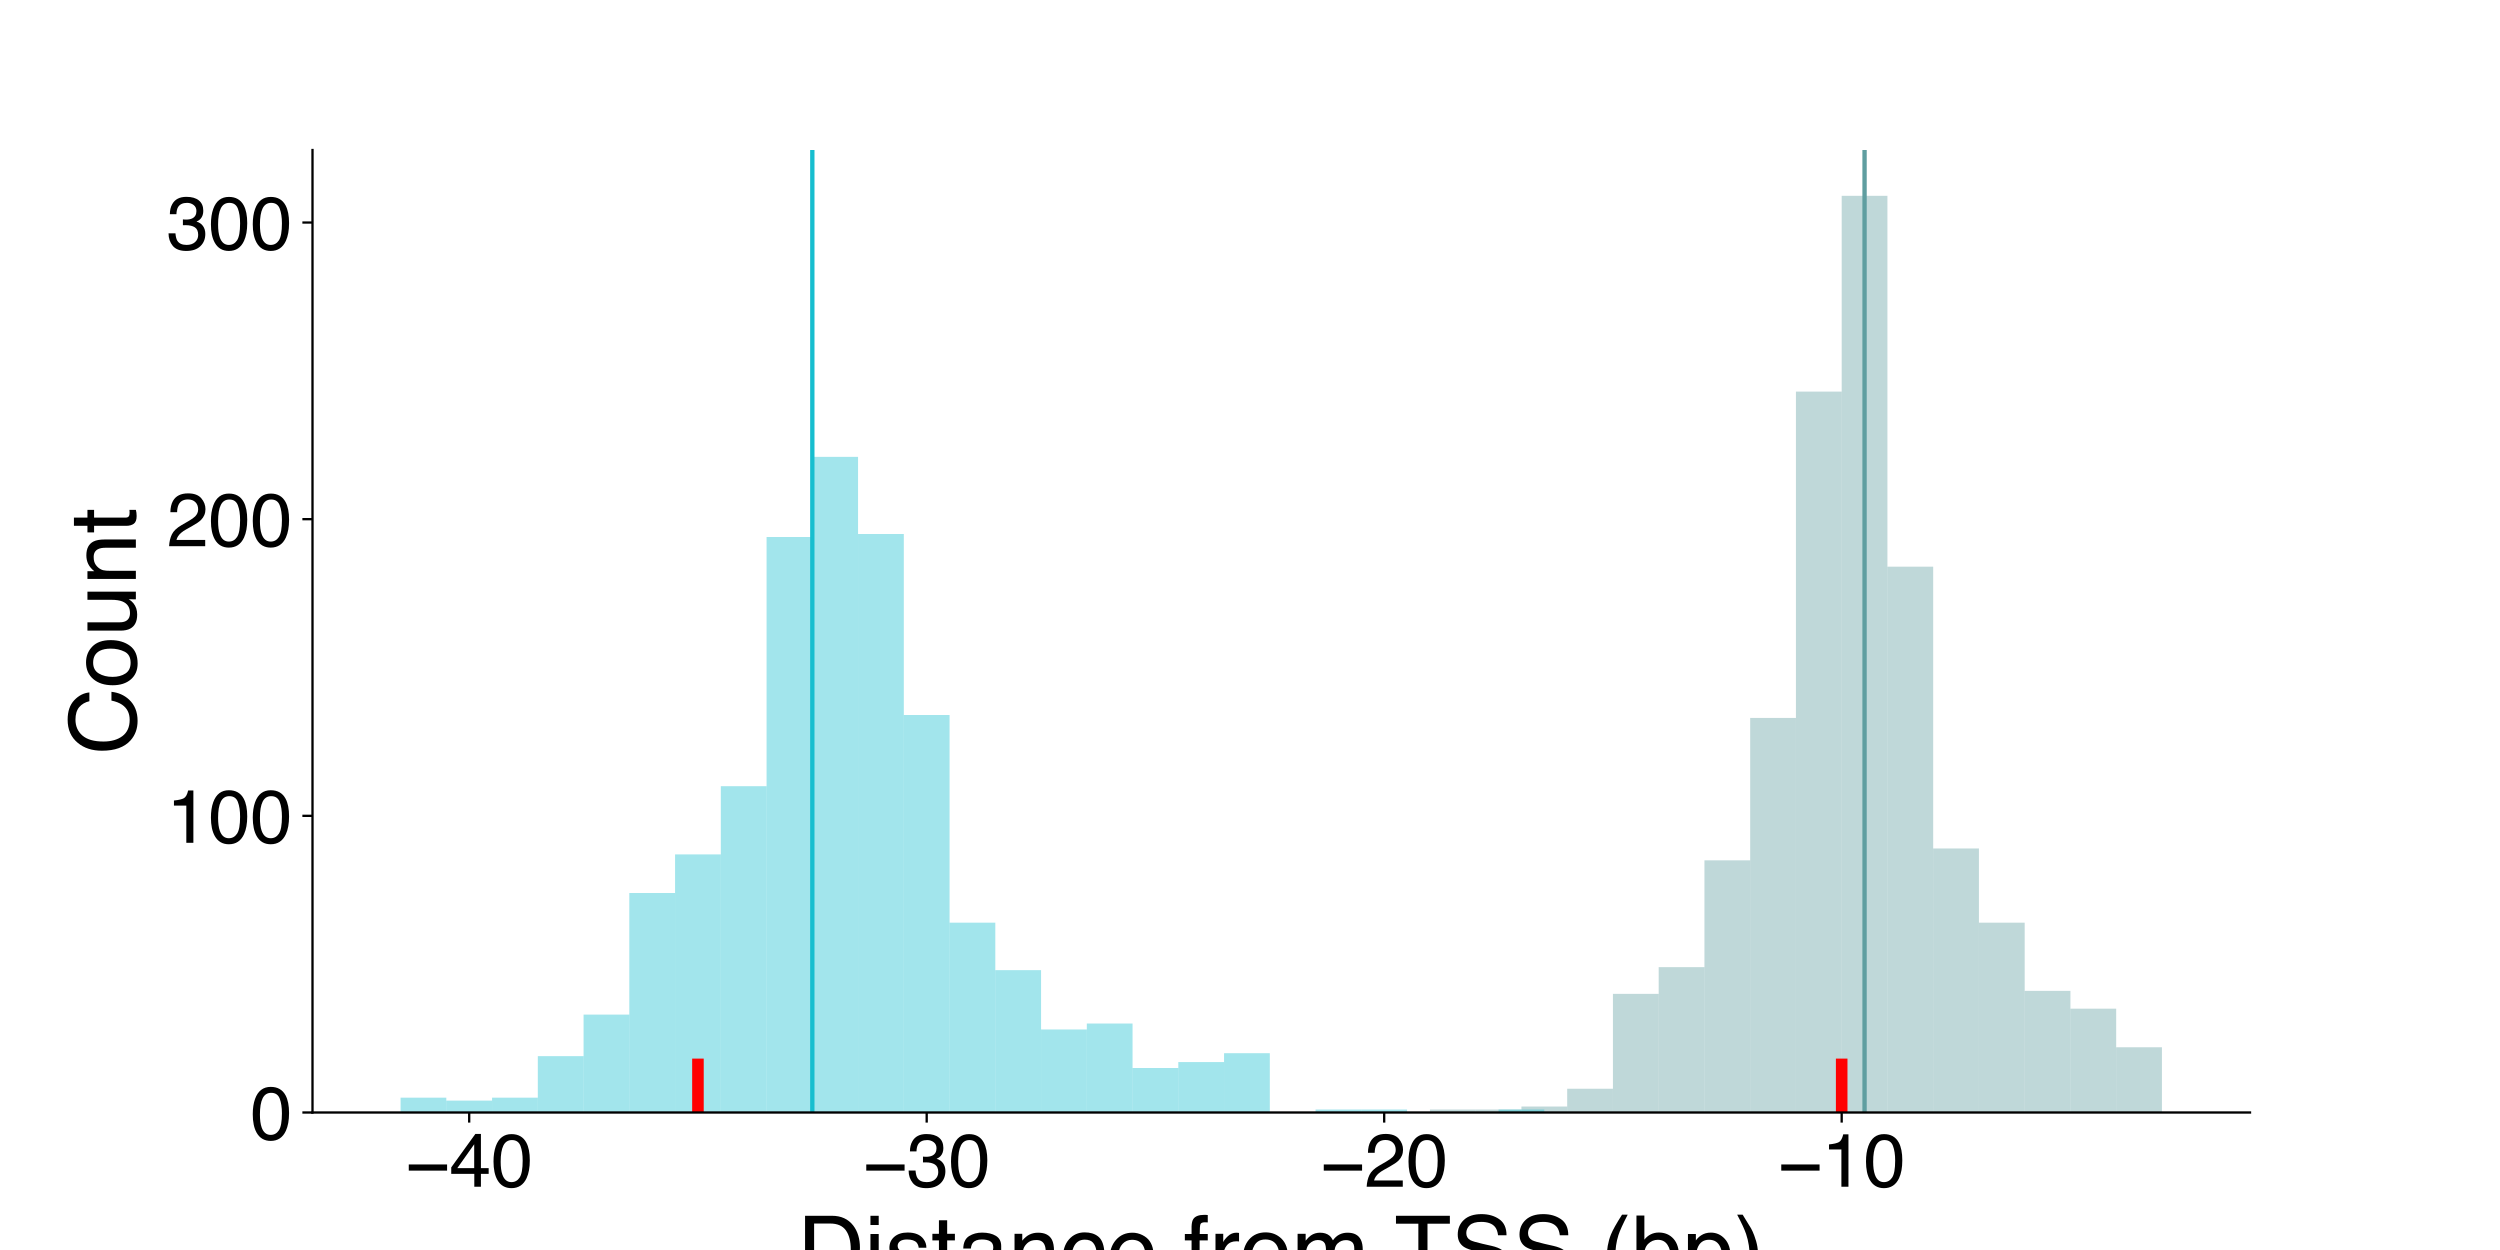 <?xml version="1.0" encoding="utf-8" standalone="no"?>
<!DOCTYPE svg PUBLIC "-//W3C//DTD SVG 1.1//EN"
  "http://www.w3.org/Graphics/SVG/1.1/DTD/svg11.dtd">
<!-- Created with matplotlib (https://matplotlib.org/) -->
<svg height="432pt" version="1.1" viewBox="0 0 864 432" width="864pt" xmlns="http://www.w3.org/2000/svg" xmlns:xlink="http://www.w3.org/1999/xlink">
 <defs>
  <style type="text/css">
*{stroke-linecap:butt;stroke-linejoin:round;}
  </style>
 </defs>
 <g id="figure_1">
  <g id="patch_1">
   <path d="M 0 432 
L 864 432 
L 864 0 
L 0 0 
z
" style="fill:#ffffff;"/>
  </g>
  <g id="axes_1">
   <g id="patch_2">
    <path d="M 108 384.48 
L 777.6 384.48 
L 777.6 51.84 
L 108 51.84 
z
" style="fill:#ffffff;"/>
   </g>
   <g id="patch_3">
    <path clip-path="url(#p09b55f7cb9)" d="M 494.186 384.48 
L 509.997 384.48 
L 509.997 383.455 
L 494.186 383.455 
z
" style="fill:#5f9ea0;opacity:0.4;"/>
   </g>
   <g id="patch_4">
    <path clip-path="url(#p09b55f7cb9)" d="M 509.997 384.48 
L 525.808 384.48 
L 525.808 383.455 
L 509.997 383.455 
z
" style="fill:#5f9ea0;opacity:0.4;"/>
   </g>
   <g id="patch_5">
    <path clip-path="url(#p09b55f7cb9)" d="M 525.808 384.48 
L 541.619 384.48 
L 541.619 382.43 
L 525.808 382.43 
z
" style="fill:#5f9ea0;opacity:0.4;"/>
   </g>
   <g id="patch_6">
    <path clip-path="url(#p09b55f7cb9)" d="M 541.619 384.48 
L 557.43 384.48 
L 557.43 376.278 
L 541.619 376.278 
z
" style="fill:#5f9ea0;opacity:0.4;"/>
   </g>
   <g id="patch_7">
    <path clip-path="url(#p09b55f7cb9)" d="M 557.43 384.48 
L 573.242 384.48 
L 573.242 343.47 
L 557.43 343.47 
z
" style="fill:#5f9ea0;opacity:0.4;"/>
   </g>
   <g id="patch_8">
    <path clip-path="url(#p09b55f7cb9)" d="M 573.242 384.48 
L 589.053 384.48 
L 589.053 334.243 
L 573.242 334.243 
z
" style="fill:#5f9ea0;opacity:0.4;"/>
   </g>
   <g id="patch_9">
    <path clip-path="url(#p09b55f7cb9)" d="M 589.053 384.48 
L 604.864 384.48 
L 604.864 297.334 
L 589.053 297.334 
z
" style="fill:#5f9ea0;opacity:0.4;"/>
   </g>
   <g id="patch_10">
    <path clip-path="url(#p09b55f7cb9)" d="M 604.864 384.48 
L 620.675 384.48 
L 620.675 248.123 
L 604.864 248.123 
z
" style="fill:#5f9ea0;opacity:0.4;"/>
   </g>
   <g id="patch_11">
    <path clip-path="url(#p09b55f7cb9)" d="M 620.675 384.48 
L 636.486 384.48 
L 636.486 135.346 
L 620.675 135.346 
z
" style="fill:#5f9ea0;opacity:0.4;"/>
   </g>
   <g id="patch_12">
    <path clip-path="url(#p09b55f7cb9)" d="M 636.486 384.48 
L 652.297 384.48 
L 652.297 67.68 
L 636.486 67.68 
z
" style="fill:#5f9ea0;opacity:0.4;"/>
   </g>
   <g id="patch_13">
    <path clip-path="url(#p09b55f7cb9)" d="M 652.297 384.48 
L 668.108 384.48 
L 668.108 195.835 
L 652.297 195.835 
z
" style="fill:#5f9ea0;opacity:0.4;"/>
   </g>
   <g id="patch_14">
    <path clip-path="url(#p09b55f7cb9)" d="M 668.108 384.48 
L 683.919 384.48 
L 683.919 293.233 
L 668.108 293.233 
z
" style="fill:#5f9ea0;opacity:0.4;"/>
   </g>
   <g id="patch_15">
    <path clip-path="url(#p09b55f7cb9)" d="M 683.919 384.48 
L 699.73 384.48 
L 699.73 318.864 
L 683.919 318.864 
z
" style="fill:#5f9ea0;opacity:0.4;"/>
   </g>
   <g id="patch_16">
    <path clip-path="url(#p09b55f7cb9)" d="M 699.73 384.48 
L 715.541 384.48 
L 715.541 342.445 
L 699.73 342.445 
z
" style="fill:#5f9ea0;opacity:0.4;"/>
   </g>
   <g id="patch_17">
    <path clip-path="url(#p09b55f7cb9)" d="M 715.541 384.48 
L 731.353 384.48 
L 731.353 348.597 
L 715.541 348.597 
z
" style="fill:#5f9ea0;opacity:0.4;"/>
   </g>
   <g id="patch_18">
    <path clip-path="url(#p09b55f7cb9)" d="M 731.353 384.48 
L 747.164 384.48 
L 747.164 361.925 
L 731.353 361.925 
z
" style="fill:#5f9ea0;opacity:0.4;"/>
   </g>
   <g id="patch_19">
    <path clip-path="url(#p09b55f7cb9)" d="M 138.436 384.48 
L 154.247 384.48 
L 154.247 379.354 
L 138.436 379.354 
z
" style="fill:#17becf;opacity:0.4;"/>
   </g>
   <g id="patch_20">
    <path clip-path="url(#p09b55f7cb9)" d="M 154.247 384.48 
L 170.059 384.48 
L 170.059 380.379 
L 154.247 380.379 
z
" style="fill:#17becf;opacity:0.4;"/>
   </g>
   <g id="patch_21">
    <path clip-path="url(#p09b55f7cb9)" d="M 170.059 384.48 
L 185.87 384.48 
L 185.87 379.354 
L 170.059 379.354 
z
" style="fill:#17becf;opacity:0.4;"/>
   </g>
   <g id="patch_22">
    <path clip-path="url(#p09b55f7cb9)" d="M 185.87 384.48 
L 201.681 384.48 
L 201.681 365 
L 185.87 365 
z
" style="fill:#17becf;opacity:0.4;"/>
   </g>
   <g id="patch_23">
    <path clip-path="url(#p09b55f7cb9)" d="M 201.681 384.48 
L 217.492 384.48 
L 217.492 350.647 
L 201.681 350.647 
z
" style="fill:#17becf;opacity:0.4;"/>
   </g>
   <g id="patch_24">
    <path clip-path="url(#p09b55f7cb9)" d="M 217.492 384.48 
L 233.303 384.48 
L 233.303 308.612 
L 217.492 308.612 
z
" style="fill:#17becf;opacity:0.4;"/>
   </g>
   <g id="patch_25">
    <path clip-path="url(#p09b55f7cb9)" d="M 233.303 384.48 
L 249.114 384.48 
L 249.114 295.284 
L 233.303 295.284 
z
" style="fill:#17becf;opacity:0.4;"/>
   </g>
   <g id="patch_26">
    <path clip-path="url(#p09b55f7cb9)" d="M 249.114 384.48 
L 264.925 384.48 
L 264.925 271.703 
L 249.114 271.703 
z
" style="fill:#17becf;opacity:0.4;"/>
   </g>
   <g id="patch_27">
    <path clip-path="url(#p09b55f7cb9)" d="M 264.925 384.48 
L 280.736 384.48 
L 280.736 185.583 
L 264.925 185.583 
z
" style="fill:#17becf;opacity:0.4;"/>
   </g>
   <g id="patch_28">
    <path clip-path="url(#p09b55f7cb9)" d="M 280.736 384.48 
L 296.547 384.48 
L 296.547 157.901 
L 280.736 157.901 
z
" style="fill:#17becf;opacity:0.4;"/>
   </g>
   <g id="patch_29">
    <path clip-path="url(#p09b55f7cb9)" d="M 296.547 384.48 
L 312.358 384.48 
L 312.358 184.558 
L 296.547 184.558 
z
" style="fill:#17becf;opacity:0.4;"/>
   </g>
   <g id="patch_30">
    <path clip-path="url(#p09b55f7cb9)" d="M 312.358 384.48 
L 328.17 384.48 
L 328.17 247.097 
L 312.358 247.097 
z
" style="fill:#17becf;opacity:0.4;"/>
   </g>
   <g id="patch_31">
    <path clip-path="url(#p09b55f7cb9)" d="M 328.17 384.48 
L 343.981 384.48 
L 343.981 318.864 
L 328.17 318.864 
z
" style="fill:#17becf;opacity:0.4;"/>
   </g>
   <g id="patch_32">
    <path clip-path="url(#p09b55f7cb9)" d="M 343.981 384.48 
L 359.792 384.48 
L 359.792 335.268 
L 343.981 335.268 
z
" style="fill:#17becf;opacity:0.4;"/>
   </g>
   <g id="patch_33">
    <path clip-path="url(#p09b55f7cb9)" d="M 359.792 384.48 
L 375.603 384.48 
L 375.603 355.773 
L 359.792 355.773 
z
" style="fill:#17becf;opacity:0.4;"/>
   </g>
   <g id="patch_34">
    <path clip-path="url(#p09b55f7cb9)" d="M 375.603 384.48 
L 391.414 384.48 
L 391.414 353.723 
L 375.603 353.723 
z
" style="fill:#17becf;opacity:0.4;"/>
   </g>
   <g id="patch_35">
    <path clip-path="url(#p09b55f7cb9)" d="M 391.414 384.48 
L 407.225 384.48 
L 407.225 369.101 
L 391.414 369.101 
z
" style="fill:#17becf;opacity:0.4;"/>
   </g>
   <g id="patch_36">
    <path clip-path="url(#p09b55f7cb9)" d="M 407.225 384.48 
L 423.036 384.48 
L 423.036 367.051 
L 407.225 367.051 
z
" style="fill:#17becf;opacity:0.4;"/>
   </g>
   <g id="patch_37">
    <path clip-path="url(#p09b55f7cb9)" d="M 423.036 384.48 
L 438.847 384.48 
L 438.847 363.975 
L 423.036 363.975 
z
" style="fill:#17becf;opacity:0.4;"/>
   </g>
   <g id="patch_38">
    <path clip-path="url(#p09b55f7cb9)" d="M 438.847 384.48 
L 454.658 384.48 
L 454.658 384.48 
L 438.847 384.48 
z
" style="fill:#17becf;opacity:0.4;"/>
   </g>
   <g id="patch_39">
    <path clip-path="url(#p09b55f7cb9)" d="M 454.658 384.48 
L 470.469 384.48 
L 470.469 383.455 
L 454.658 383.455 
z
" style="fill:#17becf;opacity:0.4;"/>
   </g>
   <g id="patch_40">
    <path clip-path="url(#p09b55f7cb9)" d="M 470.469 384.48 
L 486.281 384.48 
L 486.281 383.455 
L 470.469 383.455 
z
" style="fill:#17becf;opacity:0.4;"/>
   </g>
   <g id="patch_41">
    <path clip-path="url(#p09b55f7cb9)" d="M 486.281 384.48 
L 502.092 384.48 
L 502.092 384.48 
L 486.281 384.48 
z
" style="fill:#17becf;opacity:0.4;"/>
   </g>
   <g id="patch_42">
    <path clip-path="url(#p09b55f7cb9)" d="M 502.092 384.48 
L 517.903 384.48 
L 517.903 384.48 
L 502.092 384.48 
z
" style="fill:#17becf;opacity:0.4;"/>
   </g>
   <g id="patch_43">
    <path clip-path="url(#p09b55f7cb9)" d="M 517.903 384.48 
L 533.714 384.48 
L 533.714 383.455 
L 517.903 383.455 
z
" style="fill:#17becf;opacity:0.4;"/>
   </g>
   <g id="matplotlib.axis_1">
    <g id="xtick_1">
     <g id="line2d_1">
      <defs>
       <path d="M 0 0 
L 0 3.5 
" id="mfccf3fd455" style="stroke:#000000;stroke-width:0.8;"/>
      </defs>
      <g>
       <use style="stroke:#000000;stroke-width:0.8;" x="162.153" xlink:href="#mfccf3fd455" y="384.48"/>
      </g>
     </g>
     <g id="text_1">
      <!-- −40 -->
      <defs>
       <path d="M 55.422 29.594 
L 55.422 21.391 
L 4.5 21.391 
L 4.5 29.594 
z
" id="Helvetica-8722"/>
       <path d="M 33.062 24.75 
L 33.062 56.453 
L 10.641 24.75 
z
M 33.203 0 
L 33.203 17.094 
L 2.547 17.094 
L 2.547 25.688 
L 34.578 70.125 
L 42 70.125 
L 42 24.75 
L 52.297 24.75 
L 52.297 17.094 
L 42 17.094 
L 42 0 
z
" id="Helvetica-52"/>
       <path d="M 27.047 69.922 
Q 40.625 69.922 46.688 58.734 
Q 51.375 50.094 51.375 35.062 
Q 51.375 20.797 47.125 11.469 
Q 40.969 -1.906 27 -1.906 
Q 14.406 -1.906 8.25 9.031 
Q 3.125 18.172 3.125 33.547 
Q 3.125 45.453 6.203 54 
Q 11.969 69.922 27.047 69.922 
z
M 26.953 6.109 
Q 33.797 6.109 37.844 12.156 
Q 41.891 18.219 41.891 34.719 
Q 41.891 46.625 38.953 54.312 
Q 36.031 62.016 27.594 62.016 
Q 19.828 62.016 16.234 54.703 
Q 12.641 47.406 12.641 33.203 
Q 12.641 22.516 14.938 16.016 
Q 18.453 6.109 26.953 6.109 
z
" id="Helvetica-48"/>
      </defs>
      <g transform="translate(140.102 410.131)scale(0.26 -0.26)">
       <use xlink:href="#Helvetica-8722"/>
       <use x="58.398" xlink:href="#Helvetica-52"/>
       <use x="114.014" xlink:href="#Helvetica-48"/>
      </g>
     </g>
    </g>
    <g id="xtick_2">
     <g id="line2d_2">
      <g>
       <use style="stroke:#000000;stroke-width:0.8;" x="320.264" xlink:href="#mfccf3fd455" y="384.48"/>
      </g>
     </g>
     <g id="text_2">
      <!-- −30 -->
      <defs>
       <path d="M 25.984 -1.906 
Q 13.578 -1.906 7.984 4.906 
Q 2.391 11.719 2.391 21.484 
L 11.578 21.484 
Q 12.156 14.703 14.109 11.625 
Q 17.531 6.109 26.469 6.109 
Q 33.406 6.109 37.594 9.812 
Q 41.797 13.531 41.797 19.391 
Q 41.797 26.609 37.375 29.484 
Q 32.953 32.375 25.094 32.375 
Q 24.219 32.375 23.312 32.344 
Q 22.406 32.328 21.484 32.281 
L 21.484 40.047 
Q 22.859 39.891 23.781 39.844 
Q 24.703 39.797 25.781 39.797 
Q 30.719 39.797 33.891 41.359 
Q 39.453 44.094 39.453 51.125 
Q 39.453 56.344 35.734 59.172 
Q 32.031 62.016 27.094 62.016 
Q 18.312 62.016 14.938 56.156 
Q 13.094 52.938 12.844 46.969 
L 4.156 46.969 
Q 4.156 54.781 7.281 60.25 
Q 12.641 70.016 26.172 70.016 
Q 36.859 70.016 42.719 65.25 
Q 48.578 60.5 48.578 51.469 
Q 48.578 45.016 45.125 41.016 
Q 42.969 38.531 39.547 37.109 
Q 45.062 35.594 48.156 31.266 
Q 51.266 26.953 51.266 20.703 
Q 51.266 10.688 44.672 4.391 
Q 38.094 -1.906 25.984 -1.906 
z
" id="Helvetica-51"/>
      </defs>
      <g transform="translate(298.213 410.131)scale(0.26 -0.26)">
       <use xlink:href="#Helvetica-8722"/>
       <use x="58.398" xlink:href="#Helvetica-51"/>
       <use x="114.014" xlink:href="#Helvetica-48"/>
      </g>
     </g>
    </g>
    <g id="xtick_3">
     <g id="line2d_3">
      <g>
       <use style="stroke:#000000;stroke-width:0.8;" x="478.375" xlink:href="#mfccf3fd455" y="384.48"/>
      </g>
     </g>
     <g id="text_3">
      <!-- −20 -->
      <defs>
       <path d="M 3.125 0 
Q 3.609 9.031 6.859 15.719 
Q 10.109 22.406 19.531 27.875 
L 28.906 33.297 
Q 35.203 36.969 37.75 39.547 
Q 41.75 43.609 41.75 48.828 
Q 41.75 54.938 38.078 58.516 
Q 34.422 62.109 28.328 62.109 
Q 19.281 62.109 15.828 55.281 
Q 13.969 51.609 13.766 45.125 
L 4.828 45.125 
Q 4.984 54.25 8.203 60.016 
Q 13.922 70.172 28.375 70.172 
Q 40.375 70.172 45.922 63.672 
Q 51.469 57.172 51.469 49.219 
Q 51.469 40.828 45.562 34.859 
Q 42.141 31.391 33.297 26.469 
L 26.609 22.75 
Q 21.828 20.125 19.094 17.719 
Q 14.203 13.484 12.938 8.297 
L 51.125 8.297 
L 51.125 0 
L 3.125 0 
z
" id="Helvetica-50"/>
      </defs>
      <g transform="translate(456.324 410.131)scale(0.26 -0.26)">
       <use xlink:href="#Helvetica-8722"/>
       <use x="58.398" xlink:href="#Helvetica-50"/>
       <use x="114.014" xlink:href="#Helvetica-48"/>
      </g>
     </g>
    </g>
    <g id="xtick_4">
     <g id="line2d_4">
      <g>
       <use style="stroke:#000000;stroke-width:0.8;" x="636.486" xlink:href="#mfccf3fd455" y="384.48"/>
      </g>
     </g>
     <g id="text_4">
      <!-- −10 -->
      <defs>
       <path d="M 9.578 49.516 
L 9.578 56.25 
Q 19.094 57.172 22.844 59.344 
Q 26.609 61.531 28.469 69.625 
L 35.406 69.625 
L 35.406 0 
L 26.031 0 
L 26.031 49.516 
z
" id="Helvetica-49"/>
      </defs>
      <g transform="translate(614.435 410.131)scale(0.26 -0.26)">
       <use xlink:href="#Helvetica-8722"/>
       <use x="58.398" xlink:href="#Helvetica-49"/>
       <use x="114.014" xlink:href="#Helvetica-48"/>
      </g>
     </g>
    </g>
    <g id="text_5">
     <!-- Distance from TSS (bp) -->
     <defs>
      <path d="M 35.156 8.297 
Q 40.094 8.297 43.266 9.328 
Q 48.922 11.234 52.547 16.656 
Q 55.422 21 56.688 27.781 
Q 57.422 31.844 57.422 35.297 
Q 57.422 48.641 52.125 56 
Q 46.828 63.375 35.062 63.375 
L 17.828 63.375 
L 17.828 8.297 
z
M 8.062 71.734 
L 37.109 71.734 
Q 51.906 71.734 60.062 61.234 
Q 67.328 51.766 67.328 36.969 
Q 67.328 25.531 63.031 16.312 
Q 55.469 0 37.016 0 
L 8.062 0 
z
" id="Helvetica-68"/>
      <path d="M 6.453 52.047 
L 15.375 52.047 
L 15.375 0 
L 6.453 0 
z
M 6.453 71.734 
L 15.375 71.734 
L 15.375 61.766 
L 6.453 61.766 
z
" id="Helvetica-105"/>
      <path d="M 11.672 16.406 
Q 12.062 12.016 13.875 9.672 
Q 17.188 5.422 25.391 5.422 
Q 30.281 5.422 33.984 7.547 
Q 37.703 9.672 37.703 14.109 
Q 37.703 17.484 34.719 19.234 
Q 32.812 20.312 27.203 21.734 
L 20.219 23.484 
Q 13.531 25.141 10.359 27.203 
Q 4.688 30.766 4.688 37.062 
Q 4.688 44.484 10.031 49.062 
Q 15.375 53.656 24.422 53.656 
Q 36.234 53.656 41.453 46.734 
Q 44.734 42.328 44.625 37.25 
L 36.328 37.25 
Q 36.078 40.234 34.234 42.672 
Q 31.203 46.141 23.734 46.141 
Q 18.75 46.141 16.188 44.234 
Q 13.625 42.328 13.625 39.203 
Q 13.625 35.797 17 33.734 
Q 18.953 32.516 22.75 31.594 
L 28.562 30.172 
Q 38.031 27.875 41.266 25.734 
Q 46.391 22.359 46.391 15.141 
Q 46.391 8.156 41.094 3.078 
Q 35.797 -2 24.953 -2 
Q 13.281 -2 8.422 3.297 
Q 3.562 8.594 3.219 16.406 
z
M 24.656 53.562 
z
" id="Helvetica-115"/>
      <path d="M 8.203 66.891 
L 17.094 66.891 
L 17.094 52.297 
L 25.438 52.297 
L 25.438 45.125 
L 17.094 45.125 
L 17.094 10.984 
Q 17.094 8.25 18.953 7.328 
Q 19.969 6.781 22.359 6.781 
Q 23 6.781 23.734 6.812 
Q 24.469 6.844 25.438 6.938 
L 25.438 0 
Q 23.922 -0.438 22.281 -0.625 
Q 20.656 -0.828 18.75 -0.828 
Q 12.594 -0.828 10.391 2.312 
Q 8.203 5.469 8.203 10.5 
L 8.203 45.125 
L 1.125 45.125 
L 1.125 52.297 
L 8.203 52.297 
z
" id="Helvetica-116"/>
      <path d="M 13.188 13.922 
Q 13.188 10.109 15.969 7.906 
Q 18.75 5.719 22.562 5.719 
Q 27.203 5.719 31.547 7.859 
Q 38.875 11.422 38.875 19.531 
L 38.875 26.609 
Q 37.25 25.594 34.703 24.906 
Q 32.172 24.219 29.734 23.922 
L 24.422 23.25 
Q 19.625 22.609 17.234 21.234 
Q 13.188 18.953 13.188 13.922 
z
M 34.469 31.688 
Q 37.5 32.078 38.531 34.234 
Q 39.109 35.406 39.109 37.594 
Q 39.109 42.094 35.906 44.109 
Q 32.719 46.141 26.766 46.141 
Q 19.875 46.141 17 42.438 
Q 15.375 40.375 14.891 36.328 
L 6.688 36.328 
Q 6.938 46 12.969 49.781 
Q 19 53.562 26.953 53.562 
Q 36.188 53.562 41.938 50.047 
Q 47.656 46.531 47.656 39.109 
L 47.656 8.984 
Q 47.656 7.625 48.219 6.781 
Q 48.781 5.953 50.594 5.953 
Q 51.172 5.953 51.906 6.031 
Q 52.641 6.109 53.469 6.25 
L 53.469 -0.25 
Q 51.422 -0.828 50.344 -0.969 
Q 49.266 -1.125 47.406 -1.125 
Q 42.875 -1.125 40.828 2.094 
Q 39.75 3.812 39.312 6.938 
Q 36.625 3.422 31.594 0.828 
Q 26.562 -1.766 20.516 -1.766 
Q 13.234 -1.766 8.609 2.656 
Q 4 7.078 4 13.719 
Q 4 21 8.547 25 
Q 13.094 29 20.453 29.938 
z
M 27.203 53.562 
z
" id="Helvetica-97"/>
      <path d="M 6.453 52.297 
L 14.797 52.297 
L 14.797 44.875 
Q 18.5 49.469 22.656 51.469 
Q 26.812 53.469 31.891 53.469 
Q 43.016 53.469 46.922 45.703 
Q 49.078 41.453 49.078 33.547 
L 49.078 0 
L 40.141 0 
L 40.141 32.953 
Q 40.141 37.75 38.719 40.672 
Q 36.375 45.562 30.219 45.562 
Q 27.094 45.562 25.094 44.922 
Q 21.484 43.844 18.75 40.625 
Q 16.547 38.031 15.891 35.266 
Q 15.234 32.516 15.234 27.391 
L 15.234 0 
L 6.453 0 
z
M 27.094 53.562 
z
" id="Helvetica-110"/>
      <path d="M 26.609 53.812 
Q 35.453 53.812 40.984 49.516 
Q 46.531 45.219 47.656 34.719 
L 39.109 34.719 
Q 38.328 39.547 35.547 42.75 
Q 32.766 45.953 26.609 45.953 
Q 18.219 45.953 14.594 37.75 
Q 12.25 32.422 12.25 24.609 
Q 12.25 16.75 15.562 11.375 
Q 18.891 6 26.031 6 
Q 31.5 6 34.688 9.344 
Q 37.891 12.703 39.109 18.5 
L 47.656 18.5 
Q 46.188 8.109 40.328 3.297 
Q 34.469 -1.516 25.344 -1.516 
Q 15.094 -1.516 8.984 5.984 
Q 2.875 13.484 2.875 24.703 
Q 2.875 38.484 9.562 46.141 
Q 16.266 53.812 26.609 53.812 
z
M 25.25 53.562 
z
" id="Helvetica-99"/>
      <path d="M 28.219 53.469 
Q 33.797 53.469 39.016 50.859 
Q 44.234 48.25 46.969 44.094 
Q 49.609 40.141 50.484 34.859 
Q 51.266 31.25 51.266 23.344 
L 12.938 23.344 
Q 13.188 15.375 16.703 10.562 
Q 20.219 5.766 27.594 5.766 
Q 34.469 5.766 38.578 10.297 
Q 40.922 12.938 41.891 16.406 
L 50.531 16.406 
Q 50.203 13.531 48.266 9.984 
Q 46.344 6.453 43.953 4.203 
Q 39.938 0.297 34.031 -1.078 
Q 30.859 -1.859 26.859 -1.859 
Q 17.094 -1.859 10.297 5.25 
Q 3.516 12.359 3.516 25.141 
Q 3.516 37.75 10.344 45.609 
Q 17.188 53.469 28.219 53.469 
z
M 42.234 30.328 
Q 41.703 36.031 39.75 39.453 
Q 36.141 45.797 27.688 45.797 
Q 21.625 45.797 17.516 41.422 
Q 13.422 37.062 13.188 30.328 
z
M 27.391 53.562 
z
" id="Helvetica-101"/>
      <path id="Helvetica-32"/>
      <path d="M 8.641 60.25 
Q 8.844 65.719 10.547 68.266 
Q 13.625 72.75 22.406 72.75 
Q 23.25 72.75 24.125 72.703 
Q 25 72.656 26.125 72.562 
L 26.125 64.547 
Q 24.75 64.656 24.141 64.672 
Q 23.531 64.703 23 64.703 
Q 19 64.703 18.219 62.625 
Q 17.438 60.547 17.438 52.047 
L 26.125 52.047 
L 26.125 45.125 
L 17.328 45.125 
L 17.328 0 
L 8.641 0 
L 8.641 45.125 
L 1.375 45.125 
L 1.375 52.047 
L 8.641 52.047 
L 8.641 60.25 
z
" id="Helvetica-102"/>
      <path d="M 6.688 52.297 
L 15.047 52.297 
L 15.047 43.266 
Q 16.062 45.906 20.062 49.688 
Q 24.078 53.469 29.297 53.469 
Q 29.547 53.469 30.125 53.422 
Q 30.719 53.375 32.125 53.219 
L 32.125 43.953 
Q 31.344 44.094 30.688 44.141 
Q 30.031 44.188 29.25 44.188 
Q 22.609 44.188 19.047 39.906 
Q 15.484 35.641 15.484 30.078 
L 15.484 0 
L 6.688 0 
z
" id="Helvetica-114"/>
      <path d="M 27.203 5.672 
Q 35.938 5.672 39.188 12.281 
Q 42.438 18.891 42.438 27 
Q 42.438 34.328 40.094 38.922 
Q 36.375 46.141 27.297 46.141 
Q 19.234 46.141 15.578 39.984 
Q 11.922 33.844 11.922 25.141 
Q 11.922 16.797 15.578 11.234 
Q 19.234 5.672 27.203 5.672 
z
M 27.547 53.812 
Q 37.641 53.812 44.625 47.062 
Q 51.609 40.328 51.609 27.25 
Q 51.609 14.594 45.453 6.344 
Q 39.312 -1.906 26.375 -1.906 
Q 15.578 -1.906 9.219 5.391 
Q 2.875 12.703 2.875 25 
Q 2.875 38.188 9.562 46 
Q 16.266 53.812 27.547 53.812 
z
M 27.25 53.562 
z
" id="Helvetica-111"/>
      <path d="M 6.453 52.297 
L 15.141 52.297 
L 15.141 44.875 
Q 18.266 48.734 20.797 50.484 
Q 25.141 53.469 30.672 53.469 
Q 36.922 53.469 40.719 50.391 
Q 42.875 48.641 44.625 45.219 
Q 47.562 49.422 51.516 51.438 
Q 55.469 53.469 60.406 53.469 
Q 70.953 53.469 74.75 45.844 
Q 76.812 41.75 76.812 34.812 
L 76.812 0 
L 67.672 0 
L 67.672 36.328 
Q 67.672 41.547 65.062 43.5 
Q 62.453 45.453 58.688 45.453 
Q 53.516 45.453 49.781 41.984 
Q 46.047 38.531 46.047 30.422 
L 46.047 0 
L 37.109 0 
L 37.109 34.125 
Q 37.109 39.453 35.844 41.891 
Q 33.844 45.562 28.375 45.562 
Q 23.391 45.562 19.312 41.703 
Q 15.234 37.844 15.234 27.734 
L 15.234 0 
L 6.453 0 
z
" id="Helvetica-109"/>
      <path d="M 59.812 71.734 
L 59.812 63.188 
L 35.641 63.188 
L 35.641 0 
L 25.781 0 
L 25.781 63.188 
L 1.609 63.188 
L 1.609 71.734 
z
" id="Helvetica-84"/>
      <path d="M 13.969 23.141 
Q 14.312 17.047 16.844 13.234 
Q 21.688 6.109 33.891 6.109 
Q 39.359 6.109 43.844 7.672 
Q 52.547 10.688 52.547 18.5 
Q 52.547 24.359 48.875 26.859 
Q 45.172 29.297 37.25 31.109 
L 27.547 33.297 
Q 18.016 35.453 14.062 38.031 
Q 7.234 42.531 7.234 51.469 
Q 7.234 61.141 13.922 67.328 
Q 20.609 73.531 32.859 73.531 
Q 44.141 73.531 52.016 68.078 
Q 59.906 62.641 59.906 50.688 
L 50.781 50.688 
Q 50.047 56.453 47.656 59.516 
Q 43.219 65.141 32.562 65.141 
Q 23.969 65.141 20.203 61.516 
Q 16.453 57.906 16.453 53.125 
Q 16.453 47.859 20.844 45.406 
Q 23.734 43.844 33.891 41.5 
L 43.953 39.203 
Q 51.219 37.547 55.172 34.672 
Q 62.016 29.641 62.016 20.062 
Q 62.016 8.156 53.344 3.031 
Q 44.672 -2.094 33.203 -2.094 
Q 19.828 -2.094 12.25 4.734 
Q 4.688 11.531 4.828 23.141 
z
M 33.594 73.688 
z
" id="Helvetica-83"/>
      <path d="M 29.594 72.906 
Q 21.922 58.016 19.625 50.984 
Q 16.156 40.281 16.156 26.266 
Q 16.156 12.109 20.125 0.391 
Q 22.562 -6.844 29.734 -20.406 
L 23.828 -20.406 
Q 16.703 -9.281 14.984 -6.203 
Q 13.281 -3.125 11.281 2.156 
Q 8.547 9.375 7.469 17.578 
Q 6.938 21.828 6.938 25.688 
Q 6.938 40.141 11.469 51.422 
Q 14.359 58.594 23.484 72.906 
z
" id="Helvetica-40"/>
      <path d="M 5.766 71.969 
L 14.312 71.969 
L 14.312 45.953 
Q 17.188 49.703 21.188 51.672 
Q 25.203 53.656 29.891 53.656 
Q 39.656 53.656 45.734 46.938 
Q 51.812 40.234 51.812 27.156 
Q 51.812 14.75 45.797 6.547 
Q 39.797 -1.656 29.156 -1.656 
Q 23.188 -1.656 19.094 1.219 
Q 16.656 2.938 13.875 6.688 
L 13.875 0 
L 5.766 0 
z
M 28.609 6.109 
Q 35.75 6.109 39.281 11.766 
Q 42.828 17.438 42.828 26.703 
Q 42.828 34.969 39.281 40.375 
Q 35.75 45.797 28.859 45.797 
Q 22.859 45.797 18.328 41.359 
Q 13.812 36.922 13.812 26.703 
Q 13.812 19.344 15.672 14.75 
Q 19.141 6.109 28.609 6.109 
z
" id="Helvetica-98"/>
      <path d="M 28.516 5.906 
Q 34.672 5.906 38.75 11.062 
Q 42.828 16.219 42.828 26.469 
Q 42.828 32.719 41.016 37.203 
Q 37.594 45.844 28.516 45.844 
Q 19.391 45.844 16.016 36.719 
Q 14.203 31.844 14.203 24.312 
Q 14.203 18.266 16.016 14.016 
Q 19.438 5.906 28.516 5.906 
z
M 5.766 52.047 
L 14.312 52.047 
L 14.312 45.125 
Q 16.938 48.688 20.062 50.641 
Q 24.516 53.562 30.516 53.562 
Q 39.406 53.562 45.609 46.75 
Q 51.812 39.938 51.812 27.297 
Q 51.812 10.203 42.875 2.875 
Q 37.203 -1.766 29.688 -1.766 
Q 23.781 -1.766 19.781 0.828 
Q 17.438 2.297 14.547 5.859 
L 14.547 -20.844 
L 5.766 -20.844 
z
" id="Helvetica-112"/>
      <path d="M 3.469 -20.406 
Q 11.234 -5.281 13.484 1.656 
Q 16.891 12.156 16.891 26.266 
Q 16.891 40.375 12.938 52.094 
Q 10.5 59.328 3.328 72.906 
L 9.234 72.906 
Q 16.75 60.891 18.328 58.078 
Q 19.922 55.281 21.781 50.344 
Q 24.125 44.234 25.125 38.281 
Q 26.125 32.328 26.125 26.812 
Q 26.125 12.359 21.531 1.031 
Q 18.656 -6.25 9.578 -20.406 
z
" id="Helvetica-41"/>
     </defs>
     <g transform="translate(275.652 443.13)scale(0.32 -0.32)">
      <use xlink:href="#Helvetica-68"/>
      <use x="72.217" xlink:href="#Helvetica-105"/>
      <use x="94.434" xlink:href="#Helvetica-115"/>
      <use x="144.434" xlink:href="#Helvetica-116"/>
      <use x="172.217" xlink:href="#Helvetica-97"/>
      <use x="227.832" xlink:href="#Helvetica-110"/>
      <use x="283.447" xlink:href="#Helvetica-99"/>
      <use x="333.447" xlink:href="#Helvetica-101"/>
      <use x="389.062" xlink:href="#Helvetica-32"/>
      <use x="416.846" xlink:href="#Helvetica-102"/>
      <use x="444.629" xlink:href="#Helvetica-114"/>
      <use x="477.93" xlink:href="#Helvetica-111"/>
      <use x="533.545" xlink:href="#Helvetica-109"/>
      <use x="616.846" xlink:href="#Helvetica-32"/>
      <use x="644.629" xlink:href="#Helvetica-84"/>
      <use x="705.713" xlink:href="#Helvetica-83"/>
      <use x="772.412" xlink:href="#Helvetica-83"/>
      <use x="839.111" xlink:href="#Helvetica-32"/>
      <use x="866.895" xlink:href="#Helvetica-40"/>
      <use x="900.195" xlink:href="#Helvetica-98"/>
      <use x="955.811" xlink:href="#Helvetica-112"/>
      <use x="1011.426" xlink:href="#Helvetica-41"/>
     </g>
    </g>
   </g>
   <g id="matplotlib.axis_2">
    <g id="ytick_1">
     <g id="line2d_5">
      <defs>
       <path d="M 0 0 
L -3.5 0 
" id="md0c13e8b02" style="stroke:#000000;stroke-width:0.8;"/>
      </defs>
      <g>
       <use style="stroke:#000000;stroke-width:0.8;" x="108" xlink:href="#md0c13e8b02" y="384.48"/>
      </g>
     </g>
     <g id="text_6">
      <!-- 0 -->
      <g transform="translate(86.542 393.805)scale(0.26 -0.26)">
       <use xlink:href="#Helvetica-48"/>
      </g>
     </g>
    </g>
    <g id="ytick_2">
     <g id="line2d_6">
      <g>
       <use style="stroke:#000000;stroke-width:0.8;" x="108" xlink:href="#md0c13e8b02" y="281.956"/>
      </g>
     </g>
     <g id="text_7">
      <!-- 100 -->
      <g transform="translate(57.625 291.281)scale(0.26 -0.26)">
       <use xlink:href="#Helvetica-49"/>
       <use x="55.615" xlink:href="#Helvetica-48"/>
       <use x="111.23" xlink:href="#Helvetica-48"/>
      </g>
     </g>
    </g>
    <g id="ytick_3">
     <g id="line2d_7">
      <g>
       <use style="stroke:#000000;stroke-width:0.8;" x="108" xlink:href="#md0c13e8b02" y="179.431"/>
      </g>
     </g>
     <g id="text_8">
      <!-- 200 -->
      <g transform="translate(57.625 188.757)scale(0.26 -0.26)">
       <use xlink:href="#Helvetica-50"/>
       <use x="55.615" xlink:href="#Helvetica-48"/>
       <use x="111.23" xlink:href="#Helvetica-48"/>
      </g>
     </g>
    </g>
    <g id="ytick_4">
     <g id="line2d_8">
      <g>
       <use style="stroke:#000000;stroke-width:0.8;" x="108" xlink:href="#md0c13e8b02" y="76.907"/>
      </g>
     </g>
     <g id="text_9">
      <!-- 300 -->
      <g transform="translate(57.625 86.233)scale(0.26 -0.26)">
       <use xlink:href="#Helvetica-51"/>
       <use x="55.615" xlink:href="#Helvetica-48"/>
       <use x="111.23" xlink:href="#Helvetica-48"/>
      </g>
     </g>
    </g>
    <g id="text_10">
     <!-- Count -->
     <defs>
      <path d="M 37.844 73.688 
Q 51.469 73.688 58.984 66.5 
Q 66.5 59.328 67.328 50.203 
L 57.859 50.203 
Q 56.25 57.125 51.438 61.172 
Q 46.625 65.234 37.938 65.234 
Q 27.344 65.234 20.828 57.781 
Q 14.312 50.344 14.312 34.969 
Q 14.312 22.359 20.188 14.516 
Q 26.078 6.688 37.75 6.688 
Q 48.484 6.688 54.109 14.938 
Q 57.078 19.281 58.547 26.375 
L 68.016 26.375 
Q 66.75 15.047 59.625 7.375 
Q 51.078 -1.859 36.578 -1.859 
Q 24.078 -1.859 15.578 5.719 
Q 4.391 15.719 4.391 36.625 
Q 4.391 52.484 12.797 62.641 
Q 21.875 73.688 37.844 73.688 
z
M 35.891 73.688 
z
" id="Helvetica-67"/>
      <path d="M 15.234 52.297 
L 15.234 17.578 
Q 15.234 13.578 16.5 11.031 
Q 18.844 6.344 25.25 6.344 
Q 34.422 6.344 37.75 14.547 
Q 39.547 18.953 39.547 26.609 
L 39.547 52.297 
L 48.344 52.297 
L 48.344 0 
L 40.047 0 
L 40.141 7.719 
Q 38.422 4.734 35.891 2.688 
Q 30.859 -1.422 23.688 -1.422 
Q 12.5 -1.422 8.453 6.062 
Q 6.25 10.062 6.25 16.75 
L 6.25 52.297 
z
M 27.297 53.562 
z
" id="Helvetica-117"/>
     </defs>
     <g transform="translate(46.955 260.853)rotate(-90)scale(0.32 -0.32)">
      <use xlink:href="#Helvetica-67"/>
      <use x="72.217" xlink:href="#Helvetica-111"/>
      <use x="127.832" xlink:href="#Helvetica-117"/>
      <use x="183.447" xlink:href="#Helvetica-110"/>
      <use x="239.062" xlink:href="#Helvetica-116"/>
     </g>
    </g>
   </g>
   <g id="line2d_9">
    <path clip-path="url(#p09b55f7cb9)" d="M 636.486 384.48 
L 636.486 367.848 
" style="fill:none;stroke:#ff0000;stroke-linecap:square;stroke-width:4;"/>
   </g>
   <g id="line2d_10">
    <path clip-path="url(#p09b55f7cb9)" d="M 241.209 384.48 
L 241.209 367.848 
" style="fill:none;stroke:#ff0000;stroke-linecap:square;stroke-width:4;"/>
   </g>
   <g id="line2d_11">
    <path clip-path="url(#p09b55f7cb9)" d="M 644.391 384.48 
L 644.391 51.84 
" style="fill:none;stroke:#5f9ea0;stroke-linecap:square;stroke-width:1.5;"/>
   </g>
   <g id="line2d_12">
    <path clip-path="url(#p09b55f7cb9)" d="M 280.736 384.48 
L 280.736 51.84 
" style="fill:none;stroke:#17becf;stroke-linecap:square;stroke-width:1.5;"/>
   </g>
   <g id="patch_44">
    <path d="M 108 384.48 
L 108 51.84 
" style="fill:none;stroke:#000000;stroke-linecap:square;stroke-linejoin:miter;stroke-width:0.8;"/>
   </g>
   <g id="patch_45">
    <path d="M 108 384.48 
L 777.6 384.48 
" style="fill:none;stroke:#000000;stroke-linecap:square;stroke-linejoin:miter;stroke-width:0.8;"/>
   </g>
  </g>
 </g>
 <defs>
  <clipPath id="p09b55f7cb9">
   <rect height="332.64" width="669.6" x="108" y="51.84"/>
  </clipPath>
 </defs>
</svg>
